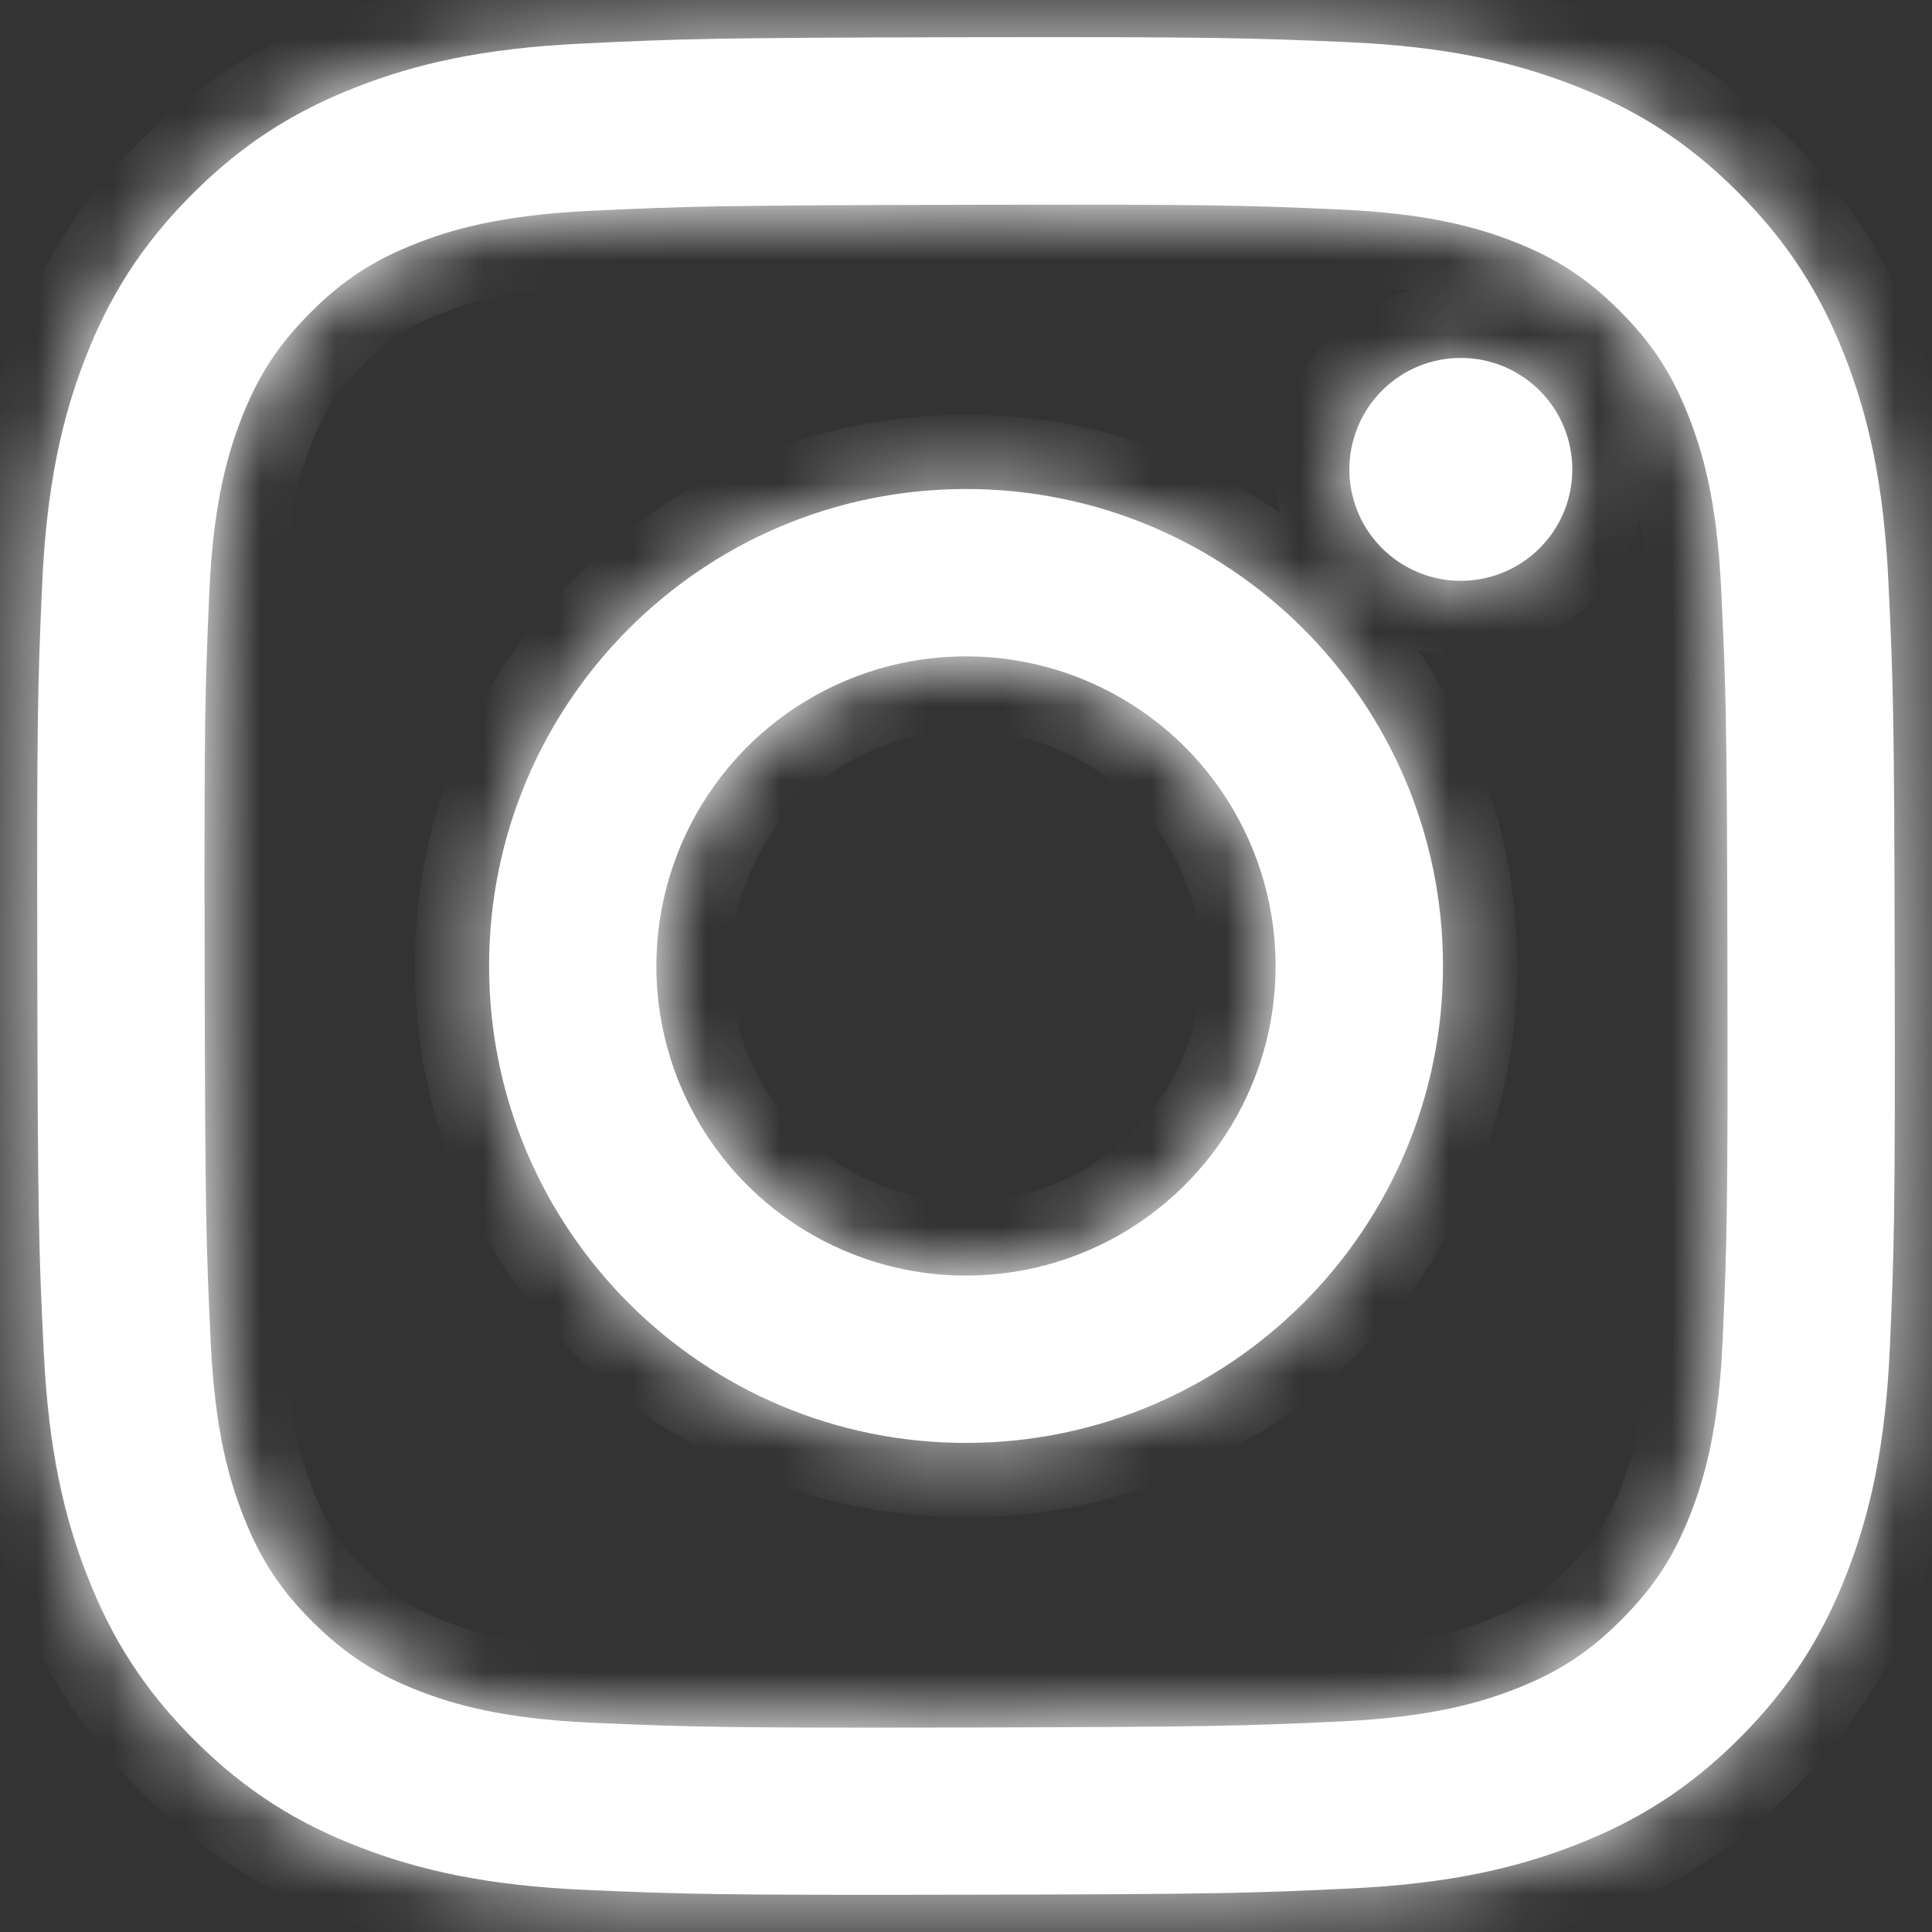 <svg width="26" height="26" viewBox="0 0 26 26" fill="none" xmlns="http://www.w3.org/2000/svg">
  <rect x="0" y="0" width="26" height="26" fill="#333333" stroke="none"/>
  <mask id="path-1-inside-1_5788_115822" fill="white">
    <path d="M7.823 0.587C6.493 0.65 5.585 0.862 4.791 1.174C3.969 1.495 3.273 1.924 2.58 2.62C1.887 3.315 1.46 4.012 1.142 4.835C0.834 5.631 0.626 6.54 0.567 7.871C0.508 9.202 0.495 9.629 0.502 13.024C0.508 16.418 0.523 16.844 0.588 18.177C0.651 19.507 0.863 20.415 1.175 21.209C1.495 22.031 1.925 22.727 2.62 23.421C3.316 24.114 4.013 24.54 4.838 24.858C5.633 25.165 6.542 25.375 7.872 25.433C9.203 25.491 9.631 25.505 13.024 25.498C16.418 25.492 16.845 25.477 18.178 25.414C19.512 25.35 20.415 25.137 21.209 24.827C22.031 24.505 22.728 24.077 23.421 23.381C24.113 22.685 24.54 21.987 24.858 21.164C25.166 20.369 25.375 19.46 25.433 18.13C25.491 16.796 25.505 16.37 25.498 12.976C25.492 9.582 25.477 9.156 25.413 7.823C25.35 6.49 25.138 5.585 24.826 4.79C24.505 3.969 24.076 3.273 23.381 2.579C22.686 1.885 21.988 1.459 21.164 1.142C20.369 0.834 19.46 0.625 18.13 0.567C16.799 0.51 16.371 0.495 12.976 0.501C9.581 0.508 9.156 0.522 7.823 0.587ZM7.969 23.184C6.75 23.131 6.089 22.929 5.648 22.759C5.064 22.534 4.648 22.262 4.208 21.827C3.769 21.392 3.499 20.974 3.271 20.392C3.099 19.951 2.893 19.29 2.836 18.071C2.774 16.754 2.761 16.358 2.754 13.021C2.747 9.684 2.759 9.289 2.817 7.971C2.869 6.753 3.073 6.091 3.242 5.65C3.467 5.065 3.738 4.65 4.174 4.211C4.611 3.771 5.027 3.501 5.61 3.273C6.051 3.101 6.712 2.896 7.93 2.838C9.248 2.776 9.643 2.763 12.98 2.756C16.317 2.749 16.712 2.761 18.031 2.819C19.249 2.872 19.912 3.074 20.352 3.244C20.936 3.469 21.352 3.74 21.791 4.177C22.23 4.614 22.501 5.028 22.729 5.613C22.901 6.052 23.106 6.713 23.163 7.932C23.226 9.25 23.241 9.645 23.247 12.982C23.253 16.318 23.241 16.715 23.183 18.032C23.13 19.251 22.928 19.913 22.758 20.354C22.533 20.938 22.262 21.354 21.825 21.793C21.389 22.232 20.973 22.503 20.39 22.731C19.95 22.902 19.288 23.107 18.07 23.165C16.752 23.227 16.357 23.24 13.019 23.248C9.681 23.255 9.288 23.241 7.969 23.184M18.159 6.319C18.16 6.616 18.248 6.906 18.413 7.152C18.579 7.399 18.813 7.59 19.088 7.703C19.362 7.817 19.664 7.846 19.954 7.787C20.245 7.729 20.512 7.586 20.722 7.375C20.931 7.165 21.074 6.898 21.131 6.607C21.188 6.315 21.158 6.014 21.044 5.74C20.93 5.466 20.737 5.232 20.49 5.068C20.243 4.903 19.953 4.816 19.656 4.817C19.259 4.817 18.877 4.976 18.597 5.258C18.316 5.54 18.159 5.921 18.159 6.319ZM6.582 13.012C6.589 16.557 9.468 19.425 13.012 19.418C16.556 19.411 19.425 16.532 19.419 12.987C19.412 9.442 16.532 6.574 12.988 6.581C9.443 6.588 6.575 9.468 6.582 13.012ZM8.833 13.008C8.832 12.184 9.074 11.378 9.531 10.692C9.987 10.005 10.637 9.47 11.398 9.153C12.159 8.836 12.996 8.752 13.805 8.911C14.613 9.071 15.357 9.466 15.941 10.047C16.524 10.629 16.923 11.371 17.085 12.179C17.247 12.987 17.167 13.825 16.853 14.587C16.539 15.349 16.006 16 15.322 16.46C14.637 16.919 13.832 17.165 13.008 17.166C12.461 17.168 11.919 17.061 11.413 16.852C10.907 16.644 10.447 16.338 10.059 15.952C9.672 15.566 9.364 15.107 9.153 14.602C8.943 14.097 8.834 13.555 8.833 13.008Z" />
  </mask>
  <path d="M7.823 0.587C6.493 0.65 5.585 0.862 4.791 1.174C3.969 1.495 3.273 1.924 2.58 2.62C1.887 3.315 1.46 4.012 1.142 4.835C0.834 5.631 0.626 6.54 0.567 7.871C0.508 9.202 0.495 9.629 0.502 13.024C0.508 16.418 0.523 16.844 0.588 18.177C0.651 19.507 0.863 20.415 1.175 21.209C1.495 22.031 1.925 22.727 2.62 23.421C3.316 24.114 4.013 24.54 4.838 24.858C5.633 25.165 6.542 25.375 7.872 25.433C9.203 25.491 9.631 25.505 13.024 25.498C16.418 25.492 16.845 25.477 18.178 25.414C19.512 25.35 20.415 25.137 21.209 24.827C22.031 24.505 22.728 24.077 23.421 23.381C24.113 22.685 24.54 21.987 24.858 21.164C25.166 20.369 25.375 19.46 25.433 18.13C25.491 16.796 25.505 16.37 25.498 12.976C25.492 9.582 25.477 9.156 25.413 7.823C25.35 6.49 25.138 5.585 24.826 4.79C24.505 3.969 24.076 3.273 23.381 2.579C22.686 1.885 21.988 1.459 21.164 1.142C20.369 0.834 19.46 0.625 18.13 0.567C16.799 0.51 16.371 0.495 12.976 0.501C9.581 0.508 9.156 0.522 7.823 0.587ZM7.969 23.184C6.75 23.131 6.089 22.929 5.648 22.759C5.064 22.534 4.648 22.262 4.208 21.827C3.769 21.392 3.499 20.974 3.271 20.392C3.099 19.951 2.893 19.29 2.836 18.071C2.774 16.754 2.761 16.358 2.754 13.021C2.747 9.684 2.759 9.289 2.817 7.971C2.869 6.753 3.073 6.091 3.242 5.65C3.467 5.065 3.738 4.65 4.174 4.211C4.611 3.771 5.027 3.501 5.61 3.273C6.051 3.101 6.712 2.896 7.93 2.838C9.248 2.776 9.643 2.763 12.98 2.756C16.317 2.749 16.712 2.761 18.031 2.819C19.249 2.872 19.912 3.074 20.352 3.244C20.936 3.469 21.352 3.74 21.791 4.177C22.23 4.614 22.501 5.028 22.729 5.613C22.901 6.052 23.106 6.713 23.163 7.932C23.226 9.25 23.241 9.645 23.247 12.982C23.253 16.318 23.241 16.715 23.183 18.032C23.13 19.251 22.928 19.913 22.758 20.354C22.533 20.938 22.262 21.354 21.825 21.793C21.389 22.232 20.973 22.503 20.39 22.731C19.95 22.902 19.288 23.107 18.07 23.165C16.752 23.227 16.357 23.24 13.019 23.248C9.681 23.255 9.288 23.241 7.969 23.184M18.159 6.319C18.16 6.616 18.248 6.906 18.413 7.152C18.579 7.399 18.813 7.59 19.088 7.703C19.362 7.817 19.664 7.846 19.954 7.787C20.245 7.729 20.512 7.586 20.722 7.375C20.931 7.165 21.074 6.898 21.131 6.607C21.188 6.315 21.158 6.014 21.044 5.74C20.93 5.466 20.737 5.232 20.49 5.068C20.243 4.903 19.953 4.816 19.656 4.817C19.259 4.817 18.877 4.976 18.597 5.258C18.316 5.54 18.159 5.921 18.159 6.319ZM6.582 13.012C6.589 16.557 9.468 19.425 13.012 19.418C16.556 19.411 19.425 16.532 19.419 12.987C19.412 9.442 16.532 6.574 12.988 6.581C9.443 6.588 6.575 9.468 6.582 13.012ZM8.833 13.008C8.832 12.184 9.074 11.378 9.531 10.692C9.987 10.005 10.637 9.47 11.398 9.153C12.159 8.836 12.996 8.752 13.805 8.911C14.613 9.071 15.357 9.466 15.941 10.047C16.524 10.629 16.923 11.371 17.085 12.179C17.247 12.987 17.167 13.825 16.853 14.587C16.539 15.349 16.006 16 15.322 16.46C14.637 16.919 13.832 17.165 13.008 17.166C12.461 17.168 11.919 17.061 11.413 16.852C10.907 16.644 10.447 16.338 10.059 15.952C9.672 15.566 9.364 15.107 9.153 14.602C8.943 14.097 8.834 13.555 8.833 13.008Z" fill="white" />
  <path d="M7.823 0.587L7.87 1.586L7.872 1.586L7.823 0.587ZM4.791 1.174L5.154 2.106L5.157 2.105L4.791 1.174ZM1.142 4.835L2.074 5.196L2.075 5.196L1.142 4.835ZM0.588 18.177L1.586 18.13L1.586 18.129L0.588 18.177ZM1.175 21.209L2.106 20.846L2.105 20.844L1.175 21.209ZM4.838 24.858L5.198 23.925L5.198 23.925L4.838 24.858ZM21.209 24.827L21.573 25.758L21.574 25.758L21.209 24.827ZM24.858 21.164L23.925 20.803L23.925 20.804L24.858 21.164ZM25.433 18.13L24.434 18.087L24.434 18.087L25.433 18.13ZM24.826 4.79L23.895 5.155L23.896 5.156L24.826 4.79ZM21.164 1.142L20.803 2.075L20.805 2.075L21.164 1.142ZM5.648 22.759L5.288 23.693L5.289 23.693L5.648 22.759ZM3.271 20.392L2.338 20.754L2.339 20.756L3.271 20.392ZM2.836 18.071L3.835 18.024L3.835 18.024L2.836 18.071ZM2.817 7.971L3.816 8.015L3.816 8.014L2.817 7.971ZM3.242 5.65L2.309 5.291L2.308 5.291L3.242 5.65ZM5.61 3.273L5.246 2.341L5.246 2.342L5.61 3.273ZM7.93 2.838L7.882 1.84L7.882 1.84L7.93 2.838ZM18.031 2.819L17.987 3.818L17.988 3.818L18.031 2.819ZM20.352 3.244L19.991 4.177L19.993 4.178L20.352 3.244ZM22.729 5.613L21.798 5.976L21.798 5.978L22.729 5.613ZM23.163 7.932L22.165 7.979L22.165 7.979L23.163 7.932ZM23.183 18.032L22.184 17.988L22.184 17.988L23.183 18.032ZM22.758 20.354L23.691 20.714L23.691 20.713L22.758 20.354ZM20.39 22.731L20.753 23.662L20.753 23.662L20.39 22.731ZM18.07 23.165L18.117 24.164L18.118 24.164L18.07 23.165ZM18.159 6.319L19.159 6.317L18.159 6.319ZM19.656 4.817L19.654 3.817L19.656 4.817ZM6.582 13.012L5.582 13.014L5.582 13.014L6.582 13.012ZM8.833 13.008L9.833 13.006L9.833 13.006L8.833 13.008ZM13.008 17.166L13.006 16.166L13.006 16.166L13.008 17.166ZM7.776 -0.411C6.352 -0.344 5.334 -0.113 4.425 0.244L5.157 2.105C5.836 1.838 6.635 1.645 7.87 1.586L7.776 -0.411ZM4.428 0.243C3.485 0.61 2.669 1.114 1.871 1.914L3.288 3.326C3.877 2.735 4.453 2.379 5.154 2.106L4.428 0.243ZM1.871 1.914C1.074 2.714 0.574 3.531 0.209 4.475L2.075 5.196C2.346 4.494 2.699 3.917 3.288 3.326L1.871 1.914ZM0.209 4.475C-0.143 5.385 -0.369 6.402 -0.432 7.827L1.566 7.915C1.62 6.678 1.811 5.878 2.074 5.196L0.209 4.475ZM-0.432 7.827C-0.492 9.181 -0.505 9.627 -0.498 13.026L1.502 13.022C1.495 9.632 1.508 9.222 1.566 7.915L-0.432 7.827ZM-0.498 13.026C-0.492 16.425 -0.477 16.869 -0.411 18.226L1.586 18.129C1.523 16.819 1.508 16.412 1.502 13.022L-0.498 13.026ZM-0.411 18.225C-0.343 19.648 -0.113 20.666 0.244 21.575L2.105 20.844C1.838 20.165 1.645 19.366 1.586 18.13L-0.411 18.225ZM0.243 21.573C0.611 22.515 1.114 23.331 1.914 24.129L3.326 22.712C2.735 22.124 2.38 21.547 2.106 20.846L0.243 21.573ZM1.914 24.129C2.715 24.927 3.532 25.426 4.477 25.791L5.198 23.925C4.493 23.653 3.917 23.301 3.326 22.712L1.914 24.129ZM4.477 25.791C5.385 26.142 6.403 26.37 7.829 26.432L7.916 24.434C6.68 24.38 5.88 24.189 5.198 23.925L4.477 25.791ZM7.829 26.432C9.182 26.491 9.628 26.505 13.026 26.498L13.023 24.498C9.634 24.505 9.224 24.491 7.916 24.434L7.829 26.432ZM13.026 26.498C16.425 26.492 16.87 26.477 18.226 26.413L18.131 24.415C16.821 24.477 16.411 24.492 13.023 24.498L13.026 26.498ZM18.226 26.413C19.655 26.345 20.666 26.113 21.573 25.758L20.846 23.895C20.164 24.162 19.369 24.356 18.131 24.415L18.226 26.413ZM21.574 25.758C22.515 25.39 23.332 24.888 24.13 24.086L22.712 22.675C22.125 23.266 21.548 23.621 20.845 23.896L21.574 25.758ZM24.13 24.086C24.927 23.286 25.426 22.468 25.791 21.524L23.925 20.804C23.654 21.507 23.3 22.084 22.712 22.675L24.13 24.086ZM25.79 21.525C26.142 20.616 26.37 19.598 26.432 18.174L24.434 18.087C24.38 19.322 24.189 20.122 23.925 20.803L25.79 21.525ZM26.432 18.174C26.491 16.817 26.505 16.373 26.498 12.974L24.498 12.978C24.505 16.367 24.491 16.775 24.434 18.087L26.432 18.174ZM26.498 12.974C26.492 9.575 26.477 9.132 26.412 7.776L24.414 7.871C24.477 9.181 24.492 9.589 24.498 12.978L26.498 12.974ZM26.412 7.776C26.344 6.349 26.114 5.334 25.758 4.425L23.896 5.156C24.163 5.836 24.356 6.632 24.414 7.871L26.412 7.776ZM25.758 4.426C25.39 3.485 24.887 2.669 24.087 1.871L22.675 3.287C23.266 3.876 23.621 4.453 23.895 5.155L25.758 4.426ZM24.087 1.871C23.286 1.072 22.468 0.573 21.524 0.209L20.805 2.075C21.507 2.346 22.085 2.699 22.675 3.287L24.087 1.871ZM21.525 0.21C20.616 -0.142 19.599 -0.37 18.173 -0.432L18.086 1.566C19.322 1.62 20.121 1.811 20.803 2.075L21.525 0.21ZM18.173 -0.432C16.82 -0.49 16.375 -0.505 12.974 -0.499L12.978 1.501C16.367 1.495 16.778 1.51 18.086 1.566L18.173 -0.432ZM12.974 -0.499C9.575 -0.492 9.131 -0.478 7.774 -0.411L7.872 1.586C9.181 1.522 9.588 1.508 12.978 1.501L12.974 -0.499ZM8.012 22.185C6.905 22.137 6.349 21.958 6.006 21.826L5.289 23.693C5.828 23.9 6.596 24.126 7.926 24.183L8.012 22.185ZM6.007 21.826C5.554 21.652 5.255 21.456 4.912 21.117L3.504 22.538C4.04 23.069 4.573 23.417 5.288 23.693L6.007 21.826ZM4.912 21.117C4.575 20.784 4.381 20.485 4.202 20.027L2.339 20.756C2.616 21.464 2.962 22 3.504 22.538L4.912 21.117ZM4.203 20.03C4.069 19.686 3.887 19.131 3.835 18.024L1.837 18.118C1.899 19.448 2.129 20.216 2.338 20.754L4.203 20.03ZM3.835 18.024C3.774 16.73 3.761 16.352 3.754 13.019L1.754 13.023C1.761 16.364 1.774 16.778 1.837 18.118L3.835 18.024ZM3.754 13.019C3.747 9.686 3.759 9.309 3.816 8.015L1.818 7.927C1.759 9.268 1.747 9.681 1.754 13.023L3.754 13.019ZM3.816 8.014C3.863 6.908 4.044 6.352 4.176 6.008L2.308 5.291C2.102 5.829 1.875 6.598 1.818 7.928L3.816 8.014ZM4.175 6.009C4.35 5.555 4.544 5.257 4.884 4.915L3.465 3.506C2.932 4.043 2.584 4.575 2.309 5.291L4.175 6.009ZM4.884 4.915C5.219 4.577 5.517 4.383 5.974 4.204L5.246 2.342C4.536 2.619 4.002 2.965 3.465 3.506L4.884 4.915ZM5.974 4.204C6.315 4.071 6.869 3.89 7.977 3.837L7.882 1.84C6.554 1.903 5.786 2.131 5.246 2.341L5.974 4.204ZM7.977 3.837C9.272 3.776 9.649 3.763 12.982 3.756L12.978 1.756C9.637 1.763 9.224 1.776 7.882 1.84L7.977 3.837ZM12.982 3.756C16.314 3.749 16.692 3.761 17.987 3.818L18.075 1.82C16.733 1.761 16.319 1.749 12.978 1.756L12.982 3.756ZM17.988 3.818C19.096 3.867 19.651 4.046 19.991 4.177L20.713 2.312C20.172 2.103 19.402 1.878 18.075 1.82L17.988 3.818ZM19.993 4.178C20.447 4.353 20.745 4.547 21.086 4.886L22.497 3.468C21.959 2.933 21.425 2.586 20.711 2.311L19.993 4.178ZM21.086 4.886C21.425 5.223 21.619 5.52 21.798 5.976L23.661 5.25C23.383 4.537 23.036 4.004 22.497 3.468L21.086 4.886ZM21.798 5.978C21.931 6.317 22.112 6.87 22.165 7.979L24.162 7.885C24.1 6.556 23.872 5.788 23.66 5.248L21.798 5.978ZM22.165 7.979C22.226 9.275 22.241 9.652 22.247 12.984L24.247 12.98C24.241 9.639 24.226 9.226 24.162 7.884L22.165 7.979ZM22.247 12.984C22.253 16.316 22.241 16.694 22.184 17.988L24.182 18.076C24.241 16.735 24.253 16.321 24.247 12.98L22.247 12.984ZM22.184 17.988C22.136 19.097 21.956 19.652 21.825 19.995L23.691 20.713C23.899 20.173 24.124 19.405 24.182 18.076L22.184 17.988ZM21.825 19.994C21.65 20.448 21.455 20.747 21.116 21.088L22.534 22.498C23.068 21.961 23.416 21.428 23.691 20.714L21.825 19.994ZM21.116 21.088C20.78 21.426 20.482 21.621 20.026 21.799L20.753 23.662C21.464 23.385 21.998 23.038 22.534 22.498L21.116 21.088ZM20.026 21.799C19.685 21.932 19.13 22.114 18.023 22.167L18.118 24.164C19.446 24.101 20.214 23.873 20.753 23.662L20.026 21.799ZM18.023 22.166C16.728 22.227 16.351 22.24 13.017 22.248L13.021 24.248C16.363 24.24 16.776 24.227 18.117 24.164L18.023 22.166ZM13.017 22.248C9.684 22.255 9.308 22.241 8.012 22.185L7.926 24.183C9.267 24.241 9.678 24.255 13.021 24.248L13.017 22.248ZM17.159 6.321C17.16 6.815 17.308 7.298 17.583 7.709L19.244 6.595C19.189 6.513 19.159 6.416 19.159 6.317L17.159 6.321ZM17.583 7.709C17.858 8.12 18.249 8.44 18.707 8.628L19.469 6.779C19.377 6.741 19.299 6.677 19.244 6.595L17.583 7.709ZM18.707 8.628C19.164 8.816 19.667 8.865 20.151 8.768L19.758 6.807C19.661 6.826 19.56 6.817 19.469 6.779L18.707 8.628ZM20.151 8.768C20.636 8.67 21.081 8.431 21.43 8.081L20.014 6.67C19.944 6.74 19.855 6.787 19.758 6.807L20.151 8.768ZM21.43 8.081C21.779 7.731 22.017 7.285 22.112 6.8L20.15 6.413C20.131 6.51 20.083 6.6 20.014 6.67L21.43 8.081ZM22.112 6.8C22.208 6.315 22.157 5.812 21.967 5.356L20.121 6.124C20.159 6.216 20.169 6.316 20.15 6.413L22.112 6.8ZM21.967 5.356C21.777 4.899 21.456 4.509 21.044 4.235L19.936 5.9C20.019 5.955 20.083 6.033 20.121 6.124L21.967 5.356ZM21.044 4.235C20.632 3.961 20.149 3.816 19.654 3.817L19.658 5.817C19.757 5.816 19.854 5.846 19.936 5.9L21.044 4.235ZM19.654 3.817C18.991 3.818 18.356 4.083 17.888 4.552L19.305 5.964C19.399 5.87 19.526 5.817 19.658 5.817L19.654 3.817ZM17.888 4.552C17.42 5.022 17.158 5.658 17.159 6.321L19.159 6.317C19.159 6.185 19.212 6.058 19.305 5.964L17.888 4.552ZM5.582 13.014C5.59 17.112 8.917 20.426 13.014 20.418L13.01 18.418C10.018 18.424 7.588 16.003 7.582 13.01L5.582 13.014ZM13.014 20.418C17.11 20.41 20.427 17.083 20.419 12.986L18.419 12.989C18.424 15.982 16.002 18.412 13.01 18.418L13.014 20.418ZM20.419 12.986C20.411 8.888 17.082 5.573 12.986 5.581L12.989 7.581C15.982 7.576 18.413 9.997 18.419 12.989L20.419 12.986ZM12.986 5.581C8.888 5.59 5.574 8.918 5.582 13.014L7.582 13.011C7.576 10.018 9.997 7.587 12.989 7.581L12.986 5.581ZM9.833 13.006C9.832 12.38 10.017 11.767 10.364 11.245L8.698 10.138C8.132 10.989 7.831 11.988 7.833 13.01L9.833 13.006ZM10.364 11.245C10.71 10.724 11.204 10.317 11.782 10.076L11.013 8.23C10.07 8.623 9.264 9.287 8.698 10.138L10.364 11.245ZM11.782 10.076C12.361 9.836 12.997 9.772 13.612 9.893L13.998 7.93C12.995 7.733 11.957 7.837 11.013 8.23L11.782 10.076ZM13.612 9.893C14.226 10.014 14.791 10.314 15.235 10.756L16.646 9.339C15.922 8.618 15.001 8.128 13.998 7.93L13.612 9.893ZM15.235 10.756C15.679 11.198 15.981 11.762 16.105 12.376L18.066 11.982C17.864 10.98 17.37 10.06 16.646 9.339L15.235 10.756ZM16.105 12.376C16.228 12.99 16.167 13.627 15.928 14.206L17.777 14.967C18.167 14.023 18.267 12.983 18.066 11.982L16.105 12.376ZM15.928 14.206C15.69 14.785 15.285 15.28 14.765 15.629L15.879 17.29C16.728 16.721 17.388 15.912 17.777 14.967L15.928 14.206ZM14.765 15.629C14.245 15.978 13.633 16.165 13.006 16.166L13.01 18.166C14.032 18.164 15.03 17.859 15.879 17.29L14.765 15.629ZM13.006 16.166C12.59 16.167 12.178 16.086 11.794 15.928L11.032 17.777C11.66 18.036 12.332 18.168 13.01 18.166L13.006 16.166ZM11.794 15.928C11.409 15.77 11.06 15.537 10.765 15.243L9.354 16.66C9.834 17.139 10.405 17.519 11.032 17.777L11.794 15.928ZM10.765 15.243C10.47 14.95 10.236 14.601 10.077 14.217L8.23 14.986C8.491 15.613 8.873 16.182 9.354 16.66L10.765 15.243ZM10.077 14.217C9.917 13.834 9.834 13.422 9.833 13.006L7.833 13.01C7.835 13.688 7.969 14.36 8.23 14.986L10.077 14.217Z" fill="white" mask="url(#path-1-inside-1_5788_115822)" />
</svg>